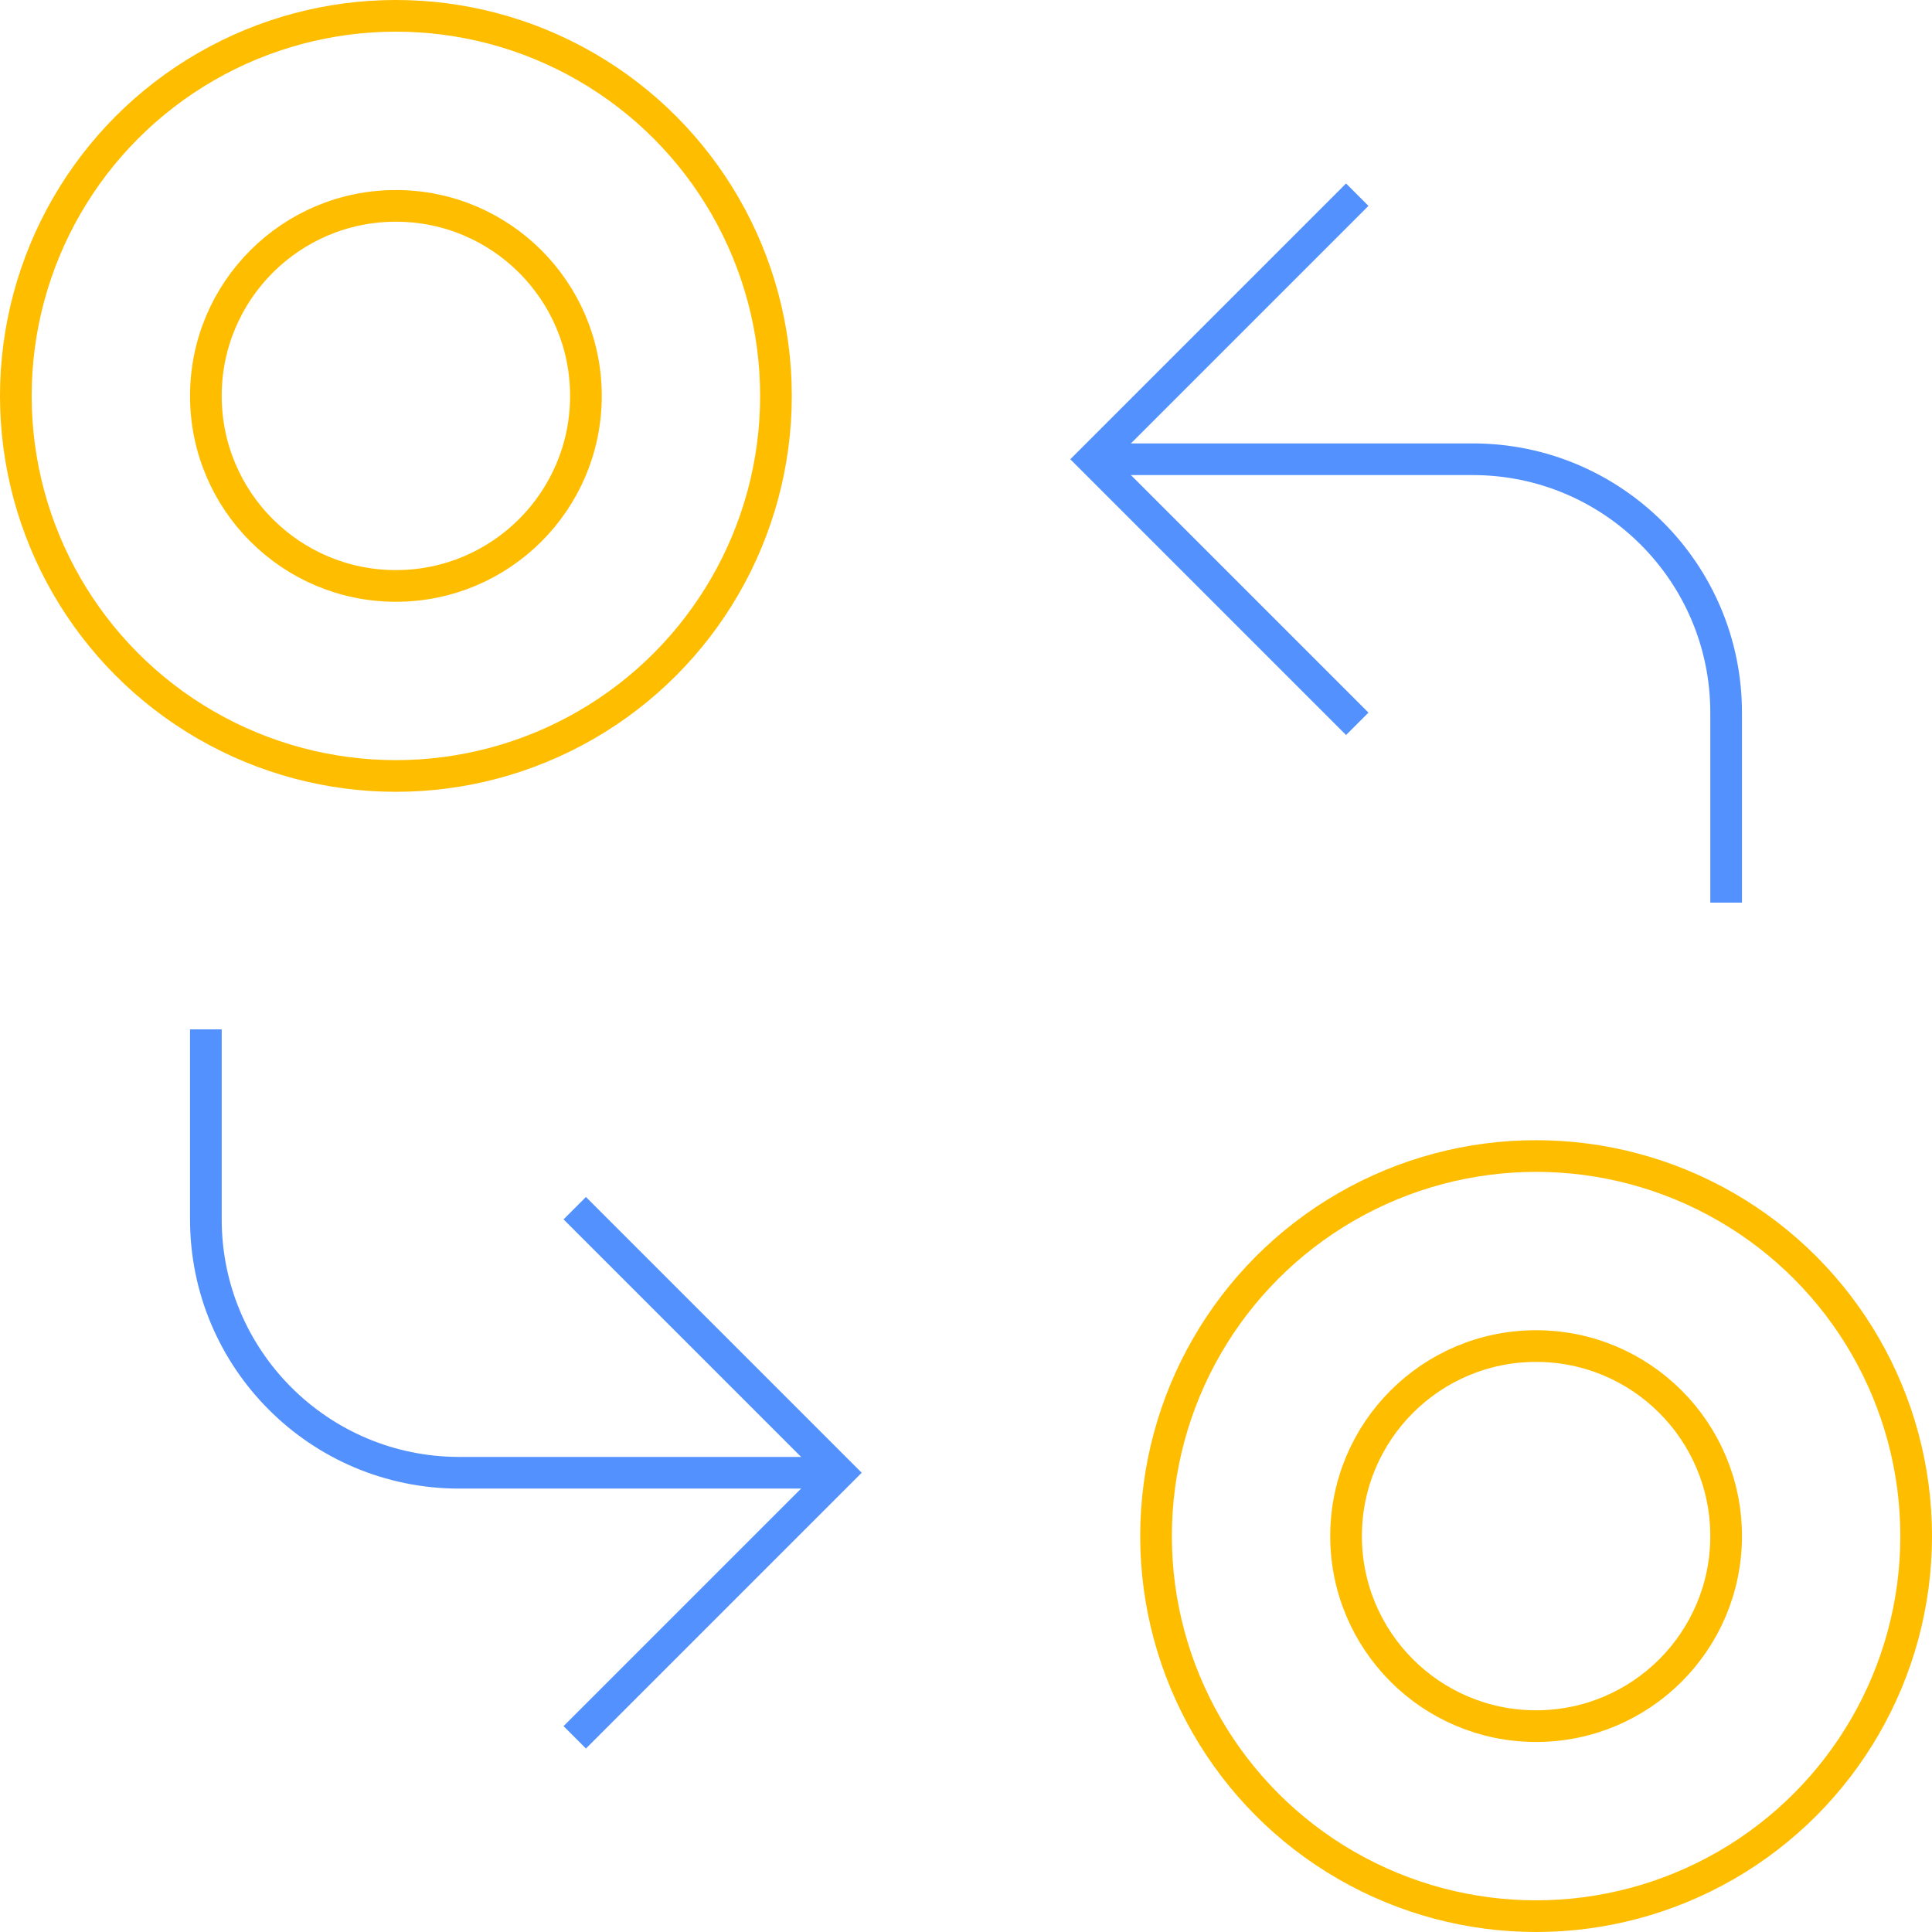 <svg width="61px" height="61px" viewBox="0 0 61 61" xmlns="http://www.w3.org/2000/svg">
	<g id="1440px" stroke="none" stroke-width="1" fill="none" fill-rule="evenodd">
		<g id="Hvorfor-Kontainer" transform="translate(-1081, -3240)">
			<g id="currency-exchange" transform="translate(1081, 3240)">
				<circle id="Oval" stroke="#FFBD00" stroke-linecap="square" cx="12.5" cy="12.5" r="12"></circle>
				<circle id="Oval" stroke="#FFBD00" stroke-linecap="square" cx="12.5" cy="12.5" r="6"></circle>
				<circle id="Oval" stroke="#FFBD00" stroke-linecap="square" cx="48.5" cy="48.5" r="6"></circle>
				<circle id="Oval" stroke="#FFBD00" stroke-linecap="square" cx="48.5" cy="48.5" r="12"></circle>
				<path d="M34.5,14.5 L46.5,14.5 C50.918,14.5 54.5,18.082 54.5,22.5 L54.5,28.5" id="Shape" stroke="#5391FF"></path>
				<path d="M26.5,46.5 L14.5,46.5 C10.082,46.5 6.5,42.918 6.5,38.5 L6.5,32.5" id="Shape" stroke="#5391FF"></path>
				<polyline id="Shape" stroke="#5391FF" stroke-linecap="square" points="42.5 6.5 34.5 14.5 42.5 22.5"></polyline>
				<polyline id="Shape" stroke="#5391FF" stroke-linecap="square" points="18.5 38.5 26.5 46.5 18.5 54.5"></polyline>
			</g>
		</g>
	</g>
</svg>
